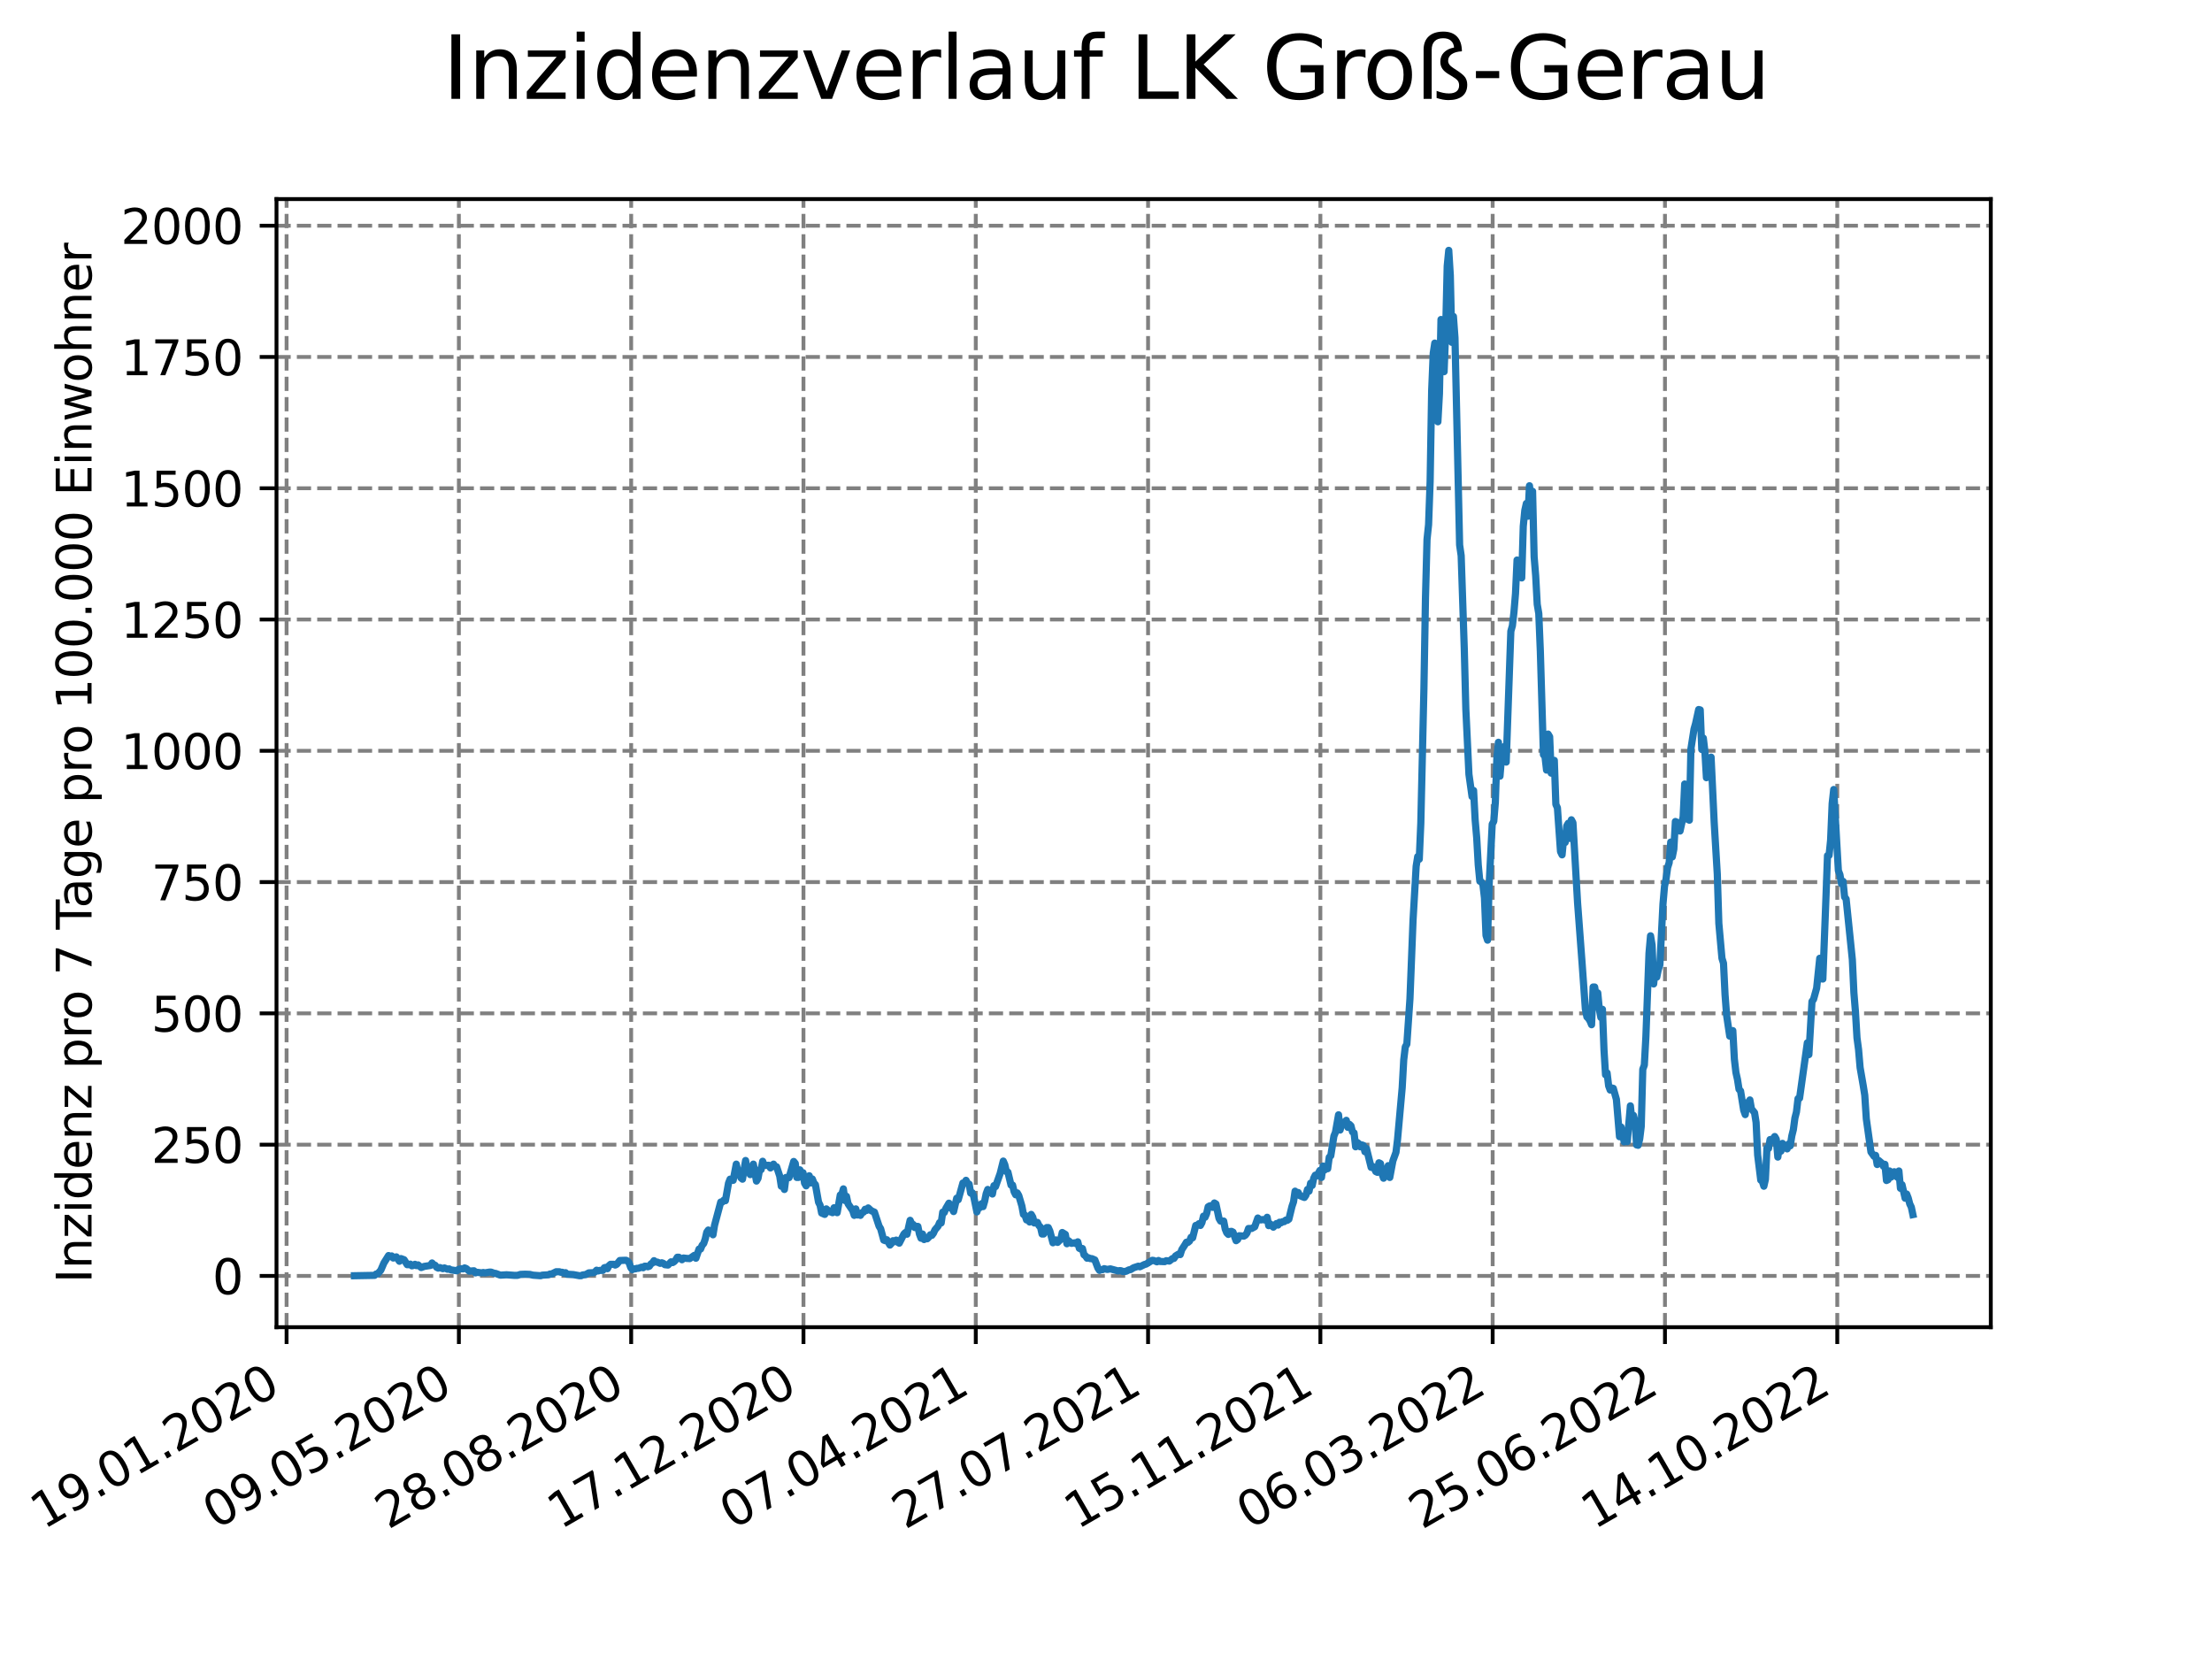 <?xml version="1.0" encoding="utf-8" standalone="no"?>
<!DOCTYPE svg PUBLIC "-//W3C//DTD SVG 1.1//EN"
  "http://www.w3.org/Graphics/SVG/1.1/DTD/svg11.dtd">
<svg xmlns:xlink="http://www.w3.org/1999/xlink" width="460.8pt" height="345.6pt" viewBox="0 0 460.8 345.6" xmlns="http://www.w3.org/2000/svg" version="1.1">
 <defs>
  <style type="text/css">*{stroke-linejoin: round; stroke-linecap: butt}</style>
 </defs>
 <g id="figure_1">
  <g id="patch_1">
   <path d="M 0 345.6 
L 460.8 345.6 
L 460.8 0 
L 0 0 
z
" style="fill: #ffffff"/>
  </g>
  <g id="axes_1">
   <g id="patch_2">
    <path d="M 57.6 276.48 
L 414.72 276.48 
L 414.72 41.472 
L 57.6 41.472 
z
" style="fill: #ffffff"/>
   </g>
   <g id="matplotlib.axis_1">
    <g id="xtick_1">
     <g id="line2d_1">
      <path d="M 59.699 276.48 
L 59.699 41.472 
" clip-path="url(#p797b8de6a5)" style="fill: none; stroke-dasharray: 2.96,1.28; stroke-dashoffset: 0; stroke: #808080; stroke-width: 0.8"/>
     </g>
     <g id="line2d_2">
      <defs>
       <path id="m1ebd3d74c7" d="M 0 0 
L 0 3.5 
" style="stroke: #000000; stroke-width: 0.8"/>
      </defs>
      <g>
       <use xlink:href="#m1ebd3d74c7" x="59.699" y="276.48" style="stroke: #000000; stroke-width: 0.8"/>
      </g>
     </g>
     <g id="text_1">
      <!-- 19.01.2020 -->
      <g transform="translate(9.074 318.689) rotate(-30) scale(0.1 -0.1)">
       <defs>
        <path id="DejaVuSans-31" d="M 794 531 
L 1825 531 
L 1825 4091 
L 703 3866 
L 703 4441 
L 1819 4666 
L 2450 4666 
L 2450 531 
L 3481 531 
L 3481 0 
L 794 0 
L 794 531 
z
" transform="scale(0.016)"/>
        <path id="DejaVuSans-39" d="M 703 97 
L 703 672 
Q 941 559 1184 500 
Q 1428 441 1663 441 
Q 2288 441 2617 861 
Q 2947 1281 2994 2138 
Q 2813 1869 2534 1725 
Q 2256 1581 1919 1581 
Q 1219 1581 811 2004 
Q 403 2428 403 3163 
Q 403 3881 828 4315 
Q 1253 4750 1959 4750 
Q 2769 4750 3195 4129 
Q 3622 3509 3622 2328 
Q 3622 1225 3098 567 
Q 2575 -91 1691 -91 
Q 1453 -91 1209 -44 
Q 966 3 703 97 
z
M 1959 2075 
Q 2384 2075 2632 2365 
Q 2881 2656 2881 3163 
Q 2881 3666 2632 3958 
Q 2384 4250 1959 4250 
Q 1534 4250 1286 3958 
Q 1038 3666 1038 3163 
Q 1038 2656 1286 2365 
Q 1534 2075 1959 2075 
z
" transform="scale(0.016)"/>
        <path id="DejaVuSans-2e" d="M 684 794 
L 1344 794 
L 1344 0 
L 684 0 
L 684 794 
z
" transform="scale(0.016)"/>
        <path id="DejaVuSans-30" d="M 2034 4250 
Q 1547 4250 1301 3770 
Q 1056 3291 1056 2328 
Q 1056 1369 1301 889 
Q 1547 409 2034 409 
Q 2525 409 2770 889 
Q 3016 1369 3016 2328 
Q 3016 3291 2770 3770 
Q 2525 4250 2034 4250 
z
M 2034 4750 
Q 2819 4750 3233 4129 
Q 3647 3509 3647 2328 
Q 3647 1150 3233 529 
Q 2819 -91 2034 -91 
Q 1250 -91 836 529 
Q 422 1150 422 2328 
Q 422 3509 836 4129 
Q 1250 4750 2034 4750 
z
" transform="scale(0.016)"/>
        <path id="DejaVuSans-32" d="M 1228 531 
L 3431 531 
L 3431 0 
L 469 0 
L 469 531 
Q 828 903 1448 1529 
Q 2069 2156 2228 2338 
Q 2531 2678 2651 2914 
Q 2772 3150 2772 3378 
Q 2772 3750 2511 3984 
Q 2250 4219 1831 4219 
Q 1534 4219 1204 4116 
Q 875 4013 500 3803 
L 500 4441 
Q 881 4594 1212 4672 
Q 1544 4750 1819 4750 
Q 2544 4750 2975 4387 
Q 3406 4025 3406 3419 
Q 3406 3131 3298 2873 
Q 3191 2616 2906 2266 
Q 2828 2175 2409 1742 
Q 1991 1309 1228 531 
z
" transform="scale(0.016)"/>
       </defs>
       <use xlink:href="#DejaVuSans-31"/>
       <use xlink:href="#DejaVuSans-39" x="63.623"/>
       <use xlink:href="#DejaVuSans-2e" x="127.246"/>
       <use xlink:href="#DejaVuSans-30" x="159.033"/>
       <use xlink:href="#DejaVuSans-31" x="222.656"/>
       <use xlink:href="#DejaVuSans-2e" x="286.279"/>
       <use xlink:href="#DejaVuSans-32" x="318.066"/>
       <use xlink:href="#DejaVuSans-30" x="381.689"/>
       <use xlink:href="#DejaVuSans-32" x="445.312"/>
       <use xlink:href="#DejaVuSans-30" x="508.936"/>
      </g>
     </g>
    </g>
    <g id="xtick_2">
     <g id="line2d_3">
      <path d="M 95.592 276.48 
L 95.592 41.472 
" clip-path="url(#p797b8de6a5)" style="fill: none; stroke-dasharray: 2.96,1.28; stroke-dashoffset: 0; stroke: #808080; stroke-width: 0.8"/>
     </g>
     <g id="line2d_4">
      <g>
       <use xlink:href="#m1ebd3d74c7" x="95.592" y="276.48" style="stroke: #000000; stroke-width: 0.8"/>
      </g>
     </g>
     <g id="text_2">
      <!-- 09.05.2020 -->
      <g transform="translate(44.967 318.689) rotate(-30) scale(0.1 -0.1)">
       <defs>
        <path id="DejaVuSans-35" d="M 691 4666 
L 3169 4666 
L 3169 4134 
L 1269 4134 
L 1269 2991 
Q 1406 3038 1543 3061 
Q 1681 3084 1819 3084 
Q 2600 3084 3056 2656 
Q 3513 2228 3513 1497 
Q 3513 744 3044 326 
Q 2575 -91 1722 -91 
Q 1428 -91 1123 -41 
Q 819 9 494 109 
L 494 744 
Q 775 591 1075 516 
Q 1375 441 1709 441 
Q 2250 441 2565 725 
Q 2881 1009 2881 1497 
Q 2881 1984 2565 2268 
Q 2250 2553 1709 2553 
Q 1456 2553 1204 2497 
Q 953 2441 691 2322 
L 691 4666 
z
" transform="scale(0.016)"/>
       </defs>
       <use xlink:href="#DejaVuSans-30"/>
       <use xlink:href="#DejaVuSans-39" x="63.623"/>
       <use xlink:href="#DejaVuSans-2e" x="127.246"/>
       <use xlink:href="#DejaVuSans-30" x="159.033"/>
       <use xlink:href="#DejaVuSans-35" x="222.656"/>
       <use xlink:href="#DejaVuSans-2e" x="286.279"/>
       <use xlink:href="#DejaVuSans-32" x="318.066"/>
       <use xlink:href="#DejaVuSans-30" x="381.689"/>
       <use xlink:href="#DejaVuSans-32" x="445.312"/>
       <use xlink:href="#DejaVuSans-30" x="508.936"/>
      </g>
     </g>
    </g>
    <g id="xtick_3">
     <g id="line2d_5">
      <path d="M 131.485 276.48 
L 131.485 41.472 
" clip-path="url(#p797b8de6a5)" style="fill: none; stroke-dasharray: 2.96,1.28; stroke-dashoffset: 0; stroke: #808080; stroke-width: 0.8"/>
     </g>
     <g id="line2d_6">
      <g>
       <use xlink:href="#m1ebd3d74c7" x="131.485" y="276.48" style="stroke: #000000; stroke-width: 0.8"/>
      </g>
     </g>
     <g id="text_3">
      <!-- 28.08.2020 -->
      <g transform="translate(80.86 318.689) rotate(-30) scale(0.1 -0.1)">
       <defs>
        <path id="DejaVuSans-38" d="M 2034 2216 
Q 1584 2216 1326 1975 
Q 1069 1734 1069 1313 
Q 1069 891 1326 650 
Q 1584 409 2034 409 
Q 2484 409 2743 651 
Q 3003 894 3003 1313 
Q 3003 1734 2745 1975 
Q 2488 2216 2034 2216 
z
M 1403 2484 
Q 997 2584 770 2862 
Q 544 3141 544 3541 
Q 544 4100 942 4425 
Q 1341 4750 2034 4750 
Q 2731 4750 3128 4425 
Q 3525 4100 3525 3541 
Q 3525 3141 3298 2862 
Q 3072 2584 2669 2484 
Q 3125 2378 3379 2068 
Q 3634 1759 3634 1313 
Q 3634 634 3220 271 
Q 2806 -91 2034 -91 
Q 1263 -91 848 271 
Q 434 634 434 1313 
Q 434 1759 690 2068 
Q 947 2378 1403 2484 
z
M 1172 3481 
Q 1172 3119 1398 2916 
Q 1625 2713 2034 2713 
Q 2441 2713 2670 2916 
Q 2900 3119 2900 3481 
Q 2900 3844 2670 4047 
Q 2441 4250 2034 4250 
Q 1625 4250 1398 4047 
Q 1172 3844 1172 3481 
z
" transform="scale(0.016)"/>
       </defs>
       <use xlink:href="#DejaVuSans-32"/>
       <use xlink:href="#DejaVuSans-38" x="63.623"/>
       <use xlink:href="#DejaVuSans-2e" x="127.246"/>
       <use xlink:href="#DejaVuSans-30" x="159.033"/>
       <use xlink:href="#DejaVuSans-38" x="222.656"/>
       <use xlink:href="#DejaVuSans-2e" x="286.279"/>
       <use xlink:href="#DejaVuSans-32" x="318.066"/>
       <use xlink:href="#DejaVuSans-30" x="381.689"/>
       <use xlink:href="#DejaVuSans-32" x="445.312"/>
       <use xlink:href="#DejaVuSans-30" x="508.936"/>
      </g>
     </g>
    </g>
    <g id="xtick_4">
     <g id="line2d_7">
      <path d="M 167.378 276.48 
L 167.378 41.472 
" clip-path="url(#p797b8de6a5)" style="fill: none; stroke-dasharray: 2.96,1.28; stroke-dashoffset: 0; stroke: #808080; stroke-width: 0.8"/>
     </g>
     <g id="line2d_8">
      <g>
       <use xlink:href="#m1ebd3d74c7" x="167.378" y="276.48" style="stroke: #000000; stroke-width: 0.8"/>
      </g>
     </g>
     <g id="text_4">
      <!-- 17.12.2020 -->
      <g transform="translate(116.753 318.689) rotate(-30) scale(0.1 -0.1)">
       <defs>
        <path id="DejaVuSans-37" d="M 525 4666 
L 3525 4666 
L 3525 4397 
L 1831 0 
L 1172 0 
L 2766 4134 
L 525 4134 
L 525 4666 
z
" transform="scale(0.016)"/>
       </defs>
       <use xlink:href="#DejaVuSans-31"/>
       <use xlink:href="#DejaVuSans-37" x="63.623"/>
       <use xlink:href="#DejaVuSans-2e" x="127.246"/>
       <use xlink:href="#DejaVuSans-31" x="159.033"/>
       <use xlink:href="#DejaVuSans-32" x="222.656"/>
       <use xlink:href="#DejaVuSans-2e" x="286.279"/>
       <use xlink:href="#DejaVuSans-32" x="318.066"/>
       <use xlink:href="#DejaVuSans-30" x="381.689"/>
       <use xlink:href="#DejaVuSans-32" x="445.312"/>
       <use xlink:href="#DejaVuSans-30" x="508.936"/>
      </g>
     </g>
    </g>
    <g id="xtick_5">
     <g id="line2d_9">
      <path d="M 203.271 276.48 
L 203.271 41.472 
" clip-path="url(#p797b8de6a5)" style="fill: none; stroke-dasharray: 2.96,1.28; stroke-dashoffset: 0; stroke: #808080; stroke-width: 0.8"/>
     </g>
     <g id="line2d_10">
      <g>
       <use xlink:href="#m1ebd3d74c7" x="203.271" y="276.48" style="stroke: #000000; stroke-width: 0.8"/>
      </g>
     </g>
     <g id="text_5">
      <!-- 07.04.2021 -->
      <g transform="translate(152.646 318.689) rotate(-30) scale(0.1 -0.1)">
       <defs>
        <path id="DejaVuSans-34" d="M 2419 4116 
L 825 1625 
L 2419 1625 
L 2419 4116 
z
M 2253 4666 
L 3047 4666 
L 3047 1625 
L 3713 1625 
L 3713 1100 
L 3047 1100 
L 3047 0 
L 2419 0 
L 2419 1100 
L 313 1100 
L 313 1709 
L 2253 4666 
z
" transform="scale(0.016)"/>
       </defs>
       <use xlink:href="#DejaVuSans-30"/>
       <use xlink:href="#DejaVuSans-37" x="63.623"/>
       <use xlink:href="#DejaVuSans-2e" x="127.246"/>
       <use xlink:href="#DejaVuSans-30" x="159.033"/>
       <use xlink:href="#DejaVuSans-34" x="222.656"/>
       <use xlink:href="#DejaVuSans-2e" x="286.279"/>
       <use xlink:href="#DejaVuSans-32" x="318.066"/>
       <use xlink:href="#DejaVuSans-30" x="381.689"/>
       <use xlink:href="#DejaVuSans-32" x="445.312"/>
       <use xlink:href="#DejaVuSans-31" x="508.936"/>
      </g>
     </g>
    </g>
    <g id="xtick_6">
     <g id="line2d_11">
      <path d="M 239.165 276.48 
L 239.165 41.472 
" clip-path="url(#p797b8de6a5)" style="fill: none; stroke-dasharray: 2.96,1.28; stroke-dashoffset: 0; stroke: #808080; stroke-width: 0.8"/>
     </g>
     <g id="line2d_12">
      <g>
       <use xlink:href="#m1ebd3d74c7" x="239.165" y="276.48" style="stroke: #000000; stroke-width: 0.8"/>
      </g>
     </g>
     <g id="text_6">
      <!-- 27.07.2021 -->
      <g transform="translate(188.539 318.689) rotate(-30) scale(0.1 -0.1)">
       <use xlink:href="#DejaVuSans-32"/>
       <use xlink:href="#DejaVuSans-37" x="63.623"/>
       <use xlink:href="#DejaVuSans-2e" x="127.246"/>
       <use xlink:href="#DejaVuSans-30" x="159.033"/>
       <use xlink:href="#DejaVuSans-37" x="222.656"/>
       <use xlink:href="#DejaVuSans-2e" x="286.279"/>
       <use xlink:href="#DejaVuSans-32" x="318.066"/>
       <use xlink:href="#DejaVuSans-30" x="381.689"/>
       <use xlink:href="#DejaVuSans-32" x="445.312"/>
       <use xlink:href="#DejaVuSans-31" x="508.936"/>
      </g>
     </g>
    </g>
    <g id="xtick_7">
     <g id="line2d_13">
      <path d="M 275.058 276.48 
L 275.058 41.472 
" clip-path="url(#p797b8de6a5)" style="fill: none; stroke-dasharray: 2.96,1.28; stroke-dashoffset: 0; stroke: #808080; stroke-width: 0.8"/>
     </g>
     <g id="line2d_14">
      <g>
       <use xlink:href="#m1ebd3d74c7" x="275.058" y="276.48" style="stroke: #000000; stroke-width: 0.8"/>
      </g>
     </g>
     <g id="text_7">
      <!-- 15.11.2021 -->
      <g transform="translate(224.432 318.689) rotate(-30) scale(0.1 -0.1)">
       <use xlink:href="#DejaVuSans-31"/>
       <use xlink:href="#DejaVuSans-35" x="63.623"/>
       <use xlink:href="#DejaVuSans-2e" x="127.246"/>
       <use xlink:href="#DejaVuSans-31" x="159.033"/>
       <use xlink:href="#DejaVuSans-31" x="222.656"/>
       <use xlink:href="#DejaVuSans-2e" x="286.279"/>
       <use xlink:href="#DejaVuSans-32" x="318.066"/>
       <use xlink:href="#DejaVuSans-30" x="381.689"/>
       <use xlink:href="#DejaVuSans-32" x="445.312"/>
       <use xlink:href="#DejaVuSans-31" x="508.936"/>
      </g>
     </g>
    </g>
    <g id="xtick_8">
     <g id="line2d_15">
      <path d="M 310.951 276.48 
L 310.951 41.472 
" clip-path="url(#p797b8de6a5)" style="fill: none; stroke-dasharray: 2.96,1.28; stroke-dashoffset: 0; stroke: #808080; stroke-width: 0.8"/>
     </g>
     <g id="line2d_16">
      <g>
       <use xlink:href="#m1ebd3d74c7" x="310.951" y="276.48" style="stroke: #000000; stroke-width: 0.8"/>
      </g>
     </g>
     <g id="text_8">
      <!-- 06.03.2022 -->
      <g transform="translate(260.326 318.689) rotate(-30) scale(0.1 -0.1)">
       <defs>
        <path id="DejaVuSans-36" d="M 2113 2584 
Q 1688 2584 1439 2293 
Q 1191 2003 1191 1497 
Q 1191 994 1439 701 
Q 1688 409 2113 409 
Q 2538 409 2786 701 
Q 3034 994 3034 1497 
Q 3034 2003 2786 2293 
Q 2538 2584 2113 2584 
z
M 3366 4563 
L 3366 3988 
Q 3128 4100 2886 4159 
Q 2644 4219 2406 4219 
Q 1781 4219 1451 3797 
Q 1122 3375 1075 2522 
Q 1259 2794 1537 2939 
Q 1816 3084 2150 3084 
Q 2853 3084 3261 2657 
Q 3669 2231 3669 1497 
Q 3669 778 3244 343 
Q 2819 -91 2113 -91 
Q 1303 -91 875 529 
Q 447 1150 447 2328 
Q 447 3434 972 4092 
Q 1497 4750 2381 4750 
Q 2619 4750 2861 4703 
Q 3103 4656 3366 4563 
z
" transform="scale(0.016)"/>
        <path id="DejaVuSans-33" d="M 2597 2516 
Q 3050 2419 3304 2112 
Q 3559 1806 3559 1356 
Q 3559 666 3084 287 
Q 2609 -91 1734 -91 
Q 1441 -91 1130 -33 
Q 819 25 488 141 
L 488 750 
Q 750 597 1062 519 
Q 1375 441 1716 441 
Q 2309 441 2620 675 
Q 2931 909 2931 1356 
Q 2931 1769 2642 2001 
Q 2353 2234 1838 2234 
L 1294 2234 
L 1294 2753 
L 1863 2753 
Q 2328 2753 2575 2939 
Q 2822 3125 2822 3475 
Q 2822 3834 2567 4026 
Q 2313 4219 1838 4219 
Q 1578 4219 1281 4162 
Q 984 4106 628 3988 
L 628 4550 
Q 988 4650 1302 4700 
Q 1616 4750 1894 4750 
Q 2613 4750 3031 4423 
Q 3450 4097 3450 3541 
Q 3450 3153 3228 2886 
Q 3006 2619 2597 2516 
z
" transform="scale(0.016)"/>
       </defs>
       <use xlink:href="#DejaVuSans-30"/>
       <use xlink:href="#DejaVuSans-36" x="63.623"/>
       <use xlink:href="#DejaVuSans-2e" x="127.246"/>
       <use xlink:href="#DejaVuSans-30" x="159.033"/>
       <use xlink:href="#DejaVuSans-33" x="222.656"/>
       <use xlink:href="#DejaVuSans-2e" x="286.279"/>
       <use xlink:href="#DejaVuSans-32" x="318.066"/>
       <use xlink:href="#DejaVuSans-30" x="381.689"/>
       <use xlink:href="#DejaVuSans-32" x="445.312"/>
       <use xlink:href="#DejaVuSans-32" x="508.936"/>
      </g>
     </g>
    </g>
    <g id="xtick_9">
     <g id="line2d_17">
      <path d="M 346.844 276.48 
L 346.844 41.472 
" clip-path="url(#p797b8de6a5)" style="fill: none; stroke-dasharray: 2.96,1.28; stroke-dashoffset: 0; stroke: #808080; stroke-width: 0.8"/>
     </g>
     <g id="line2d_18">
      <g>
       <use xlink:href="#m1ebd3d74c7" x="346.844" y="276.48" style="stroke: #000000; stroke-width: 0.8"/>
      </g>
     </g>
     <g id="text_9">
      <!-- 25.06.2022 -->
      <g transform="translate(296.219 318.689) rotate(-30) scale(0.1 -0.1)">
       <use xlink:href="#DejaVuSans-32"/>
       <use xlink:href="#DejaVuSans-35" x="63.623"/>
       <use xlink:href="#DejaVuSans-2e" x="127.246"/>
       <use xlink:href="#DejaVuSans-30" x="159.033"/>
       <use xlink:href="#DejaVuSans-36" x="222.656"/>
       <use xlink:href="#DejaVuSans-2e" x="286.279"/>
       <use xlink:href="#DejaVuSans-32" x="318.066"/>
       <use xlink:href="#DejaVuSans-30" x="381.689"/>
       <use xlink:href="#DejaVuSans-32" x="445.312"/>
       <use xlink:href="#DejaVuSans-32" x="508.936"/>
      </g>
     </g>
    </g>
    <g id="xtick_10">
     <g id="line2d_19">
      <path d="M 382.737 276.48 
L 382.737 41.472 
" clip-path="url(#p797b8de6a5)" style="fill: none; stroke-dasharray: 2.96,1.28; stroke-dashoffset: 0; stroke: #808080; stroke-width: 0.8"/>
     </g>
     <g id="line2d_20">
      <g>
       <use xlink:href="#m1ebd3d74c7" x="382.737" y="276.48" style="stroke: #000000; stroke-width: 0.8"/>
      </g>
     </g>
     <g id="text_10">
      <!-- 14.10.2022 -->
      <g transform="translate(332.112 318.689) rotate(-30) scale(0.1 -0.1)">
       <use xlink:href="#DejaVuSans-31"/>
       <use xlink:href="#DejaVuSans-34" x="63.623"/>
       <use xlink:href="#DejaVuSans-2e" x="127.246"/>
       <use xlink:href="#DejaVuSans-31" x="159.033"/>
       <use xlink:href="#DejaVuSans-30" x="222.656"/>
       <use xlink:href="#DejaVuSans-2e" x="286.279"/>
       <use xlink:href="#DejaVuSans-32" x="318.066"/>
       <use xlink:href="#DejaVuSans-30" x="381.689"/>
       <use xlink:href="#DejaVuSans-32" x="445.312"/>
       <use xlink:href="#DejaVuSans-32" x="508.936"/>
      </g>
     </g>
    </g>
   </g>
   <g id="matplotlib.axis_2">
    <g id="ytick_1">
     <g id="line2d_21">
      <path d="M 57.6 265.798 
L 414.72 265.798 
" clip-path="url(#p797b8de6a5)" style="fill: none; stroke-dasharray: 2.96,1.28; stroke-dashoffset: 0; stroke: #808080; stroke-width: 0.8"/>
     </g>
     <g id="line2d_22">
      <defs>
       <path id="mbb4b577997" d="M 0 0 
L -3.5 0 
" style="stroke: #000000; stroke-width: 0.8"/>
      </defs>
      <g>
       <use xlink:href="#mbb4b577997" x="57.6" y="265.798" style="stroke: #000000; stroke-width: 0.8"/>
      </g>
     </g>
     <g id="text_11">
      <!-- 0 -->
      <g transform="translate(44.237 269.597) scale(0.1 -0.1)">
       <use xlink:href="#DejaVuSans-30"/>
      </g>
     </g>
    </g>
    <g id="ytick_2">
     <g id="line2d_23">
      <path d="M 57.6 238.45 
L 414.72 238.45 
" clip-path="url(#p797b8de6a5)" style="fill: none; stroke-dasharray: 2.96,1.28; stroke-dashoffset: 0; stroke: #808080; stroke-width: 0.8"/>
     </g>
     <g id="line2d_24">
      <g>
       <use xlink:href="#mbb4b577997" x="57.6" y="238.45" style="stroke: #000000; stroke-width: 0.8"/>
      </g>
     </g>
     <g id="text_12">
      <!-- 250 -->
      <g transform="translate(31.512 242.249) scale(0.1 -0.1)">
       <use xlink:href="#DejaVuSans-32"/>
       <use xlink:href="#DejaVuSans-35" x="63.623"/>
       <use xlink:href="#DejaVuSans-30" x="127.246"/>
      </g>
     </g>
    </g>
    <g id="ytick_3">
     <g id="line2d_25">
      <path d="M 57.6 211.102 
L 414.72 211.102 
" clip-path="url(#p797b8de6a5)" style="fill: none; stroke-dasharray: 2.96,1.28; stroke-dashoffset: 0; stroke: #808080; stroke-width: 0.8"/>
     </g>
     <g id="line2d_26">
      <g>
       <use xlink:href="#mbb4b577997" x="57.6" y="211.102" style="stroke: #000000; stroke-width: 0.8"/>
      </g>
     </g>
     <g id="text_13">
      <!-- 500 -->
      <g transform="translate(31.512 214.901) scale(0.1 -0.1)">
       <use xlink:href="#DejaVuSans-35"/>
       <use xlink:href="#DejaVuSans-30" x="63.623"/>
       <use xlink:href="#DejaVuSans-30" x="127.246"/>
      </g>
     </g>
    </g>
    <g id="ytick_4">
     <g id="line2d_27">
      <path d="M 57.6 183.754 
L 414.72 183.754 
" clip-path="url(#p797b8de6a5)" style="fill: none; stroke-dasharray: 2.96,1.28; stroke-dashoffset: 0; stroke: #808080; stroke-width: 0.8"/>
     </g>
     <g id="line2d_28">
      <g>
       <use xlink:href="#mbb4b577997" x="57.6" y="183.754" style="stroke: #000000; stroke-width: 0.8"/>
      </g>
     </g>
     <g id="text_14">
      <!-- 750 -->
      <g transform="translate(31.512 187.554) scale(0.1 -0.1)">
       <use xlink:href="#DejaVuSans-37"/>
       <use xlink:href="#DejaVuSans-35" x="63.623"/>
       <use xlink:href="#DejaVuSans-30" x="127.246"/>
      </g>
     </g>
    </g>
    <g id="ytick_5">
     <g id="line2d_29">
      <path d="M 57.6 156.407 
L 414.72 156.407 
" clip-path="url(#p797b8de6a5)" style="fill: none; stroke-dasharray: 2.96,1.28; stroke-dashoffset: 0; stroke: #808080; stroke-width: 0.8"/>
     </g>
     <g id="line2d_30">
      <g>
       <use xlink:href="#mbb4b577997" x="57.6" y="156.407" style="stroke: #000000; stroke-width: 0.8"/>
      </g>
     </g>
     <g id="text_15">
      <!-- 1000 -->
      <g transform="translate(25.15 160.206) scale(0.1 -0.1)">
       <use xlink:href="#DejaVuSans-31"/>
       <use xlink:href="#DejaVuSans-30" x="63.623"/>
       <use xlink:href="#DejaVuSans-30" x="127.246"/>
       <use xlink:href="#DejaVuSans-30" x="190.869"/>
      </g>
     </g>
    </g>
    <g id="ytick_6">
     <g id="line2d_31">
      <path d="M 57.6 129.059 
L 414.72 129.059 
" clip-path="url(#p797b8de6a5)" style="fill: none; stroke-dasharray: 2.96,1.28; stroke-dashoffset: 0; stroke: #808080; stroke-width: 0.8"/>
     </g>
     <g id="line2d_32">
      <g>
       <use xlink:href="#mbb4b577997" x="57.6" y="129.059" style="stroke: #000000; stroke-width: 0.8"/>
      </g>
     </g>
     <g id="text_16">
      <!-- 1250 -->
      <g transform="translate(25.15 132.858) scale(0.1 -0.1)">
       <use xlink:href="#DejaVuSans-31"/>
       <use xlink:href="#DejaVuSans-32" x="63.623"/>
       <use xlink:href="#DejaVuSans-35" x="127.246"/>
       <use xlink:href="#DejaVuSans-30" x="190.869"/>
      </g>
     </g>
    </g>
    <g id="ytick_7">
     <g id="line2d_33">
      <path d="M 57.6 101.711 
L 414.72 101.711 
" clip-path="url(#p797b8de6a5)" style="fill: none; stroke-dasharray: 2.96,1.28; stroke-dashoffset: 0; stroke: #808080; stroke-width: 0.8"/>
     </g>
     <g id="line2d_34">
      <g>
       <use xlink:href="#mbb4b577997" x="57.6" y="101.711" style="stroke: #000000; stroke-width: 0.8"/>
      </g>
     </g>
     <g id="text_17">
      <!-- 1500 -->
      <g transform="translate(25.15 105.51) scale(0.1 -0.1)">
       <use xlink:href="#DejaVuSans-31"/>
       <use xlink:href="#DejaVuSans-35" x="63.623"/>
       <use xlink:href="#DejaVuSans-30" x="127.246"/>
       <use xlink:href="#DejaVuSans-30" x="190.869"/>
      </g>
     </g>
    </g>
    <g id="ytick_8">
     <g id="line2d_35">
      <path d="M 57.6 74.363 
L 414.72 74.363 
" clip-path="url(#p797b8de6a5)" style="fill: none; stroke-dasharray: 2.96,1.28; stroke-dashoffset: 0; stroke: #808080; stroke-width: 0.8"/>
     </g>
     <g id="line2d_36">
      <g>
       <use xlink:href="#mbb4b577997" x="57.6" y="74.363" style="stroke: #000000; stroke-width: 0.8"/>
      </g>
     </g>
     <g id="text_18">
      <!-- 1750 -->
      <g transform="translate(25.15 78.163) scale(0.1 -0.1)">
       <use xlink:href="#DejaVuSans-31"/>
       <use xlink:href="#DejaVuSans-37" x="63.623"/>
       <use xlink:href="#DejaVuSans-35" x="127.246"/>
       <use xlink:href="#DejaVuSans-30" x="190.869"/>
      </g>
     </g>
    </g>
    <g id="ytick_9">
     <g id="line2d_37">
      <path d="M 57.6 47.016 
L 414.72 47.016 
" clip-path="url(#p797b8de6a5)" style="fill: none; stroke-dasharray: 2.96,1.28; stroke-dashoffset: 0; stroke: #808080; stroke-width: 0.8"/>
     </g>
     <g id="line2d_38">
      <g>
       <use xlink:href="#mbb4b577997" x="57.6" y="47.016" style="stroke: #000000; stroke-width: 0.8"/>
      </g>
     </g>
     <g id="text_19">
      <!-- 2000 -->
      <g transform="translate(25.15 50.815) scale(0.1 -0.1)">
       <use xlink:href="#DejaVuSans-32"/>
       <use xlink:href="#DejaVuSans-30" x="63.623"/>
       <use xlink:href="#DejaVuSans-30" x="127.246"/>
       <use xlink:href="#DejaVuSans-30" x="190.869"/>
      </g>
     </g>
    </g>
    <g id="text_20">
     <!-- Inzidenz pro 7 Tage pro 100.000 Einwohner -->
     <g transform="translate(19.07 267.301) rotate(-90) scale(0.1 -0.1)">
      <defs>
       <path id="DejaVuSans-49" d="M 628 4666 
L 1259 4666 
L 1259 0 
L 628 0 
L 628 4666 
z
" transform="scale(0.016)"/>
       <path id="DejaVuSans-6e" d="M 3513 2113 
L 3513 0 
L 2938 0 
L 2938 2094 
Q 2938 2591 2744 2837 
Q 2550 3084 2163 3084 
Q 1697 3084 1428 2787 
Q 1159 2491 1159 1978 
L 1159 0 
L 581 0 
L 581 3500 
L 1159 3500 
L 1159 2956 
Q 1366 3272 1645 3428 
Q 1925 3584 2291 3584 
Q 2894 3584 3203 3211 
Q 3513 2838 3513 2113 
z
" transform="scale(0.016)"/>
       <path id="DejaVuSans-7a" d="M 353 3500 
L 3084 3500 
L 3084 2975 
L 922 459 
L 3084 459 
L 3084 0 
L 275 0 
L 275 525 
L 2438 3041 
L 353 3041 
L 353 3500 
z
" transform="scale(0.016)"/>
       <path id="DejaVuSans-69" d="M 603 3500 
L 1178 3500 
L 1178 0 
L 603 0 
L 603 3500 
z
M 603 4863 
L 1178 4863 
L 1178 4134 
L 603 4134 
L 603 4863 
z
" transform="scale(0.016)"/>
       <path id="DejaVuSans-64" d="M 2906 2969 
L 2906 4863 
L 3481 4863 
L 3481 0 
L 2906 0 
L 2906 525 
Q 2725 213 2448 61 
Q 2172 -91 1784 -91 
Q 1150 -91 751 415 
Q 353 922 353 1747 
Q 353 2572 751 3078 
Q 1150 3584 1784 3584 
Q 2172 3584 2448 3432 
Q 2725 3281 2906 2969 
z
M 947 1747 
Q 947 1113 1208 752 
Q 1469 391 1925 391 
Q 2381 391 2643 752 
Q 2906 1113 2906 1747 
Q 2906 2381 2643 2742 
Q 2381 3103 1925 3103 
Q 1469 3103 1208 2742 
Q 947 2381 947 1747 
z
" transform="scale(0.016)"/>
       <path id="DejaVuSans-65" d="M 3597 1894 
L 3597 1613 
L 953 1613 
Q 991 1019 1311 708 
Q 1631 397 2203 397 
Q 2534 397 2845 478 
Q 3156 559 3463 722 
L 3463 178 
Q 3153 47 2828 -22 
Q 2503 -91 2169 -91 
Q 1331 -91 842 396 
Q 353 884 353 1716 
Q 353 2575 817 3079 
Q 1281 3584 2069 3584 
Q 2775 3584 3186 3129 
Q 3597 2675 3597 1894 
z
M 3022 2063 
Q 3016 2534 2758 2815 
Q 2500 3097 2075 3097 
Q 1594 3097 1305 2825 
Q 1016 2553 972 2059 
L 3022 2063 
z
" transform="scale(0.016)"/>
       <path id="DejaVuSans-20" transform="scale(0.016)"/>
       <path id="DejaVuSans-70" d="M 1159 525 
L 1159 -1331 
L 581 -1331 
L 581 3500 
L 1159 3500 
L 1159 2969 
Q 1341 3281 1617 3432 
Q 1894 3584 2278 3584 
Q 2916 3584 3314 3078 
Q 3713 2572 3713 1747 
Q 3713 922 3314 415 
Q 2916 -91 2278 -91 
Q 1894 -91 1617 61 
Q 1341 213 1159 525 
z
M 3116 1747 
Q 3116 2381 2855 2742 
Q 2594 3103 2138 3103 
Q 1681 3103 1420 2742 
Q 1159 2381 1159 1747 
Q 1159 1113 1420 752 
Q 1681 391 2138 391 
Q 2594 391 2855 752 
Q 3116 1113 3116 1747 
z
" transform="scale(0.016)"/>
       <path id="DejaVuSans-72" d="M 2631 2963 
Q 2534 3019 2420 3045 
Q 2306 3072 2169 3072 
Q 1681 3072 1420 2755 
Q 1159 2438 1159 1844 
L 1159 0 
L 581 0 
L 581 3500 
L 1159 3500 
L 1159 2956 
Q 1341 3275 1631 3429 
Q 1922 3584 2338 3584 
Q 2397 3584 2469 3576 
Q 2541 3569 2628 3553 
L 2631 2963 
z
" transform="scale(0.016)"/>
       <path id="DejaVuSans-6f" d="M 1959 3097 
Q 1497 3097 1228 2736 
Q 959 2375 959 1747 
Q 959 1119 1226 758 
Q 1494 397 1959 397 
Q 2419 397 2687 759 
Q 2956 1122 2956 1747 
Q 2956 2369 2687 2733 
Q 2419 3097 1959 3097 
z
M 1959 3584 
Q 2709 3584 3137 3096 
Q 3566 2609 3566 1747 
Q 3566 888 3137 398 
Q 2709 -91 1959 -91 
Q 1206 -91 779 398 
Q 353 888 353 1747 
Q 353 2609 779 3096 
Q 1206 3584 1959 3584 
z
" transform="scale(0.016)"/>
       <path id="DejaVuSans-54" d="M -19 4666 
L 3928 4666 
L 3928 4134 
L 2272 4134 
L 2272 0 
L 1638 0 
L 1638 4134 
L -19 4134 
L -19 4666 
z
" transform="scale(0.016)"/>
       <path id="DejaVuSans-61" d="M 2194 1759 
Q 1497 1759 1228 1600 
Q 959 1441 959 1056 
Q 959 750 1161 570 
Q 1363 391 1709 391 
Q 2188 391 2477 730 
Q 2766 1069 2766 1631 
L 2766 1759 
L 2194 1759 
z
M 3341 1997 
L 3341 0 
L 2766 0 
L 2766 531 
Q 2569 213 2275 61 
Q 1981 -91 1556 -91 
Q 1019 -91 701 211 
Q 384 513 384 1019 
Q 384 1609 779 1909 
Q 1175 2209 1959 2209 
L 2766 2209 
L 2766 2266 
Q 2766 2663 2505 2880 
Q 2244 3097 1772 3097 
Q 1472 3097 1187 3025 
Q 903 2953 641 2809 
L 641 3341 
Q 956 3463 1253 3523 
Q 1550 3584 1831 3584 
Q 2591 3584 2966 3190 
Q 3341 2797 3341 1997 
z
" transform="scale(0.016)"/>
       <path id="DejaVuSans-67" d="M 2906 1791 
Q 2906 2416 2648 2759 
Q 2391 3103 1925 3103 
Q 1463 3103 1205 2759 
Q 947 2416 947 1791 
Q 947 1169 1205 825 
Q 1463 481 1925 481 
Q 2391 481 2648 825 
Q 2906 1169 2906 1791 
z
M 3481 434 
Q 3481 -459 3084 -895 
Q 2688 -1331 1869 -1331 
Q 1566 -1331 1297 -1286 
Q 1028 -1241 775 -1147 
L 775 -588 
Q 1028 -725 1275 -790 
Q 1522 -856 1778 -856 
Q 2344 -856 2625 -561 
Q 2906 -266 2906 331 
L 2906 616 
Q 2728 306 2450 153 
Q 2172 0 1784 0 
Q 1141 0 747 490 
Q 353 981 353 1791 
Q 353 2603 747 3093 
Q 1141 3584 1784 3584 
Q 2172 3584 2450 3431 
Q 2728 3278 2906 2969 
L 2906 3500 
L 3481 3500 
L 3481 434 
z
" transform="scale(0.016)"/>
       <path id="DejaVuSans-45" d="M 628 4666 
L 3578 4666 
L 3578 4134 
L 1259 4134 
L 1259 2753 
L 3481 2753 
L 3481 2222 
L 1259 2222 
L 1259 531 
L 3634 531 
L 3634 0 
L 628 0 
L 628 4666 
z
" transform="scale(0.016)"/>
       <path id="DejaVuSans-77" d="M 269 3500 
L 844 3500 
L 1563 769 
L 2278 3500 
L 2956 3500 
L 3675 769 
L 4391 3500 
L 4966 3500 
L 4050 0 
L 3372 0 
L 2619 2869 
L 1863 0 
L 1184 0 
L 269 3500 
z
" transform="scale(0.016)"/>
       <path id="DejaVuSans-68" d="M 3513 2113 
L 3513 0 
L 2938 0 
L 2938 2094 
Q 2938 2591 2744 2837 
Q 2550 3084 2163 3084 
Q 1697 3084 1428 2787 
Q 1159 2491 1159 1978 
L 1159 0 
L 581 0 
L 581 4863 
L 1159 4863 
L 1159 2956 
Q 1366 3272 1645 3428 
Q 1925 3584 2291 3584 
Q 2894 3584 3203 3211 
Q 3513 2838 3513 2113 
z
" transform="scale(0.016)"/>
      </defs>
      <use xlink:href="#DejaVuSans-49"/>
      <use xlink:href="#DejaVuSans-6e" x="29.492"/>
      <use xlink:href="#DejaVuSans-7a" x="92.871"/>
      <use xlink:href="#DejaVuSans-69" x="145.361"/>
      <use xlink:href="#DejaVuSans-64" x="173.145"/>
      <use xlink:href="#DejaVuSans-65" x="236.621"/>
      <use xlink:href="#DejaVuSans-6e" x="298.145"/>
      <use xlink:href="#DejaVuSans-7a" x="361.523"/>
      <use xlink:href="#DejaVuSans-20" x="414.014"/>
      <use xlink:href="#DejaVuSans-70" x="445.801"/>
      <use xlink:href="#DejaVuSans-72" x="509.277"/>
      <use xlink:href="#DejaVuSans-6f" x="548.141"/>
      <use xlink:href="#DejaVuSans-20" x="609.322"/>
      <use xlink:href="#DejaVuSans-37" x="641.109"/>
      <use xlink:href="#DejaVuSans-20" x="704.732"/>
      <use xlink:href="#DejaVuSans-54" x="736.52"/>
      <use xlink:href="#DejaVuSans-61" x="781.104"/>
      <use xlink:href="#DejaVuSans-67" x="842.383"/>
      <use xlink:href="#DejaVuSans-65" x="905.859"/>
      <use xlink:href="#DejaVuSans-20" x="967.383"/>
      <use xlink:href="#DejaVuSans-70" x="999.17"/>
      <use xlink:href="#DejaVuSans-72" x="1062.646"/>
      <use xlink:href="#DejaVuSans-6f" x="1101.51"/>
      <use xlink:href="#DejaVuSans-20" x="1162.691"/>
      <use xlink:href="#DejaVuSans-31" x="1194.479"/>
      <use xlink:href="#DejaVuSans-30" x="1258.102"/>
      <use xlink:href="#DejaVuSans-30" x="1321.725"/>
      <use xlink:href="#DejaVuSans-2e" x="1385.348"/>
      <use xlink:href="#DejaVuSans-30" x="1417.135"/>
      <use xlink:href="#DejaVuSans-30" x="1480.758"/>
      <use xlink:href="#DejaVuSans-30" x="1544.381"/>
      <use xlink:href="#DejaVuSans-20" x="1608.004"/>
      <use xlink:href="#DejaVuSans-45" x="1639.791"/>
      <use xlink:href="#DejaVuSans-69" x="1702.975"/>
      <use xlink:href="#DejaVuSans-6e" x="1730.758"/>
      <use xlink:href="#DejaVuSans-77" x="1794.137"/>
      <use xlink:href="#DejaVuSans-6f" x="1875.924"/>
      <use xlink:href="#DejaVuSans-68" x="1937.105"/>
      <use xlink:href="#DejaVuSans-6e" x="2000.484"/>
      <use xlink:href="#DejaVuSans-65" x="2063.863"/>
      <use xlink:href="#DejaVuSans-72" x="2125.387"/>
     </g>
    </g>
   </g>
   <g id="line2d_39">
    <path d="M 73.833 265.758 
L 78.036 265.679 
L 78.36 265.401 
L 78.683 265.361 
L 79.33 264.608 
L 79.977 263.1 
L 80.947 261.553 
L 81.27 261.751 
L 81.593 261.632 
L 81.917 262.068 
L 82.563 261.83 
L 83.21 262.743 
L 83.534 262.187 
L 84.18 262.426 
L 84.827 263.457 
L 85.15 263.457 
L 85.474 263.338 
L 85.797 263.695 
L 86.12 263.616 
L 86.444 263.378 
L 86.767 263.655 
L 87.091 263.497 
L 87.737 264.052 
L 88.384 263.814 
L 89.677 263.616 
L 90.001 263.1 
L 90.324 263.457 
L 90.648 263.576 
L 90.971 264.012 
L 91.294 264.171 
L 91.618 264.052 
L 92.264 264.29 
L 92.588 264.132 
L 93.234 264.409 
L 93.558 264.33 
L 93.881 264.528 
L 95.175 264.727 
L 95.498 264.449 
L 96.145 264.29 
L 96.468 264.33 
L 96.791 264.132 
L 97.115 264.251 
L 97.761 264.806 
L 98.732 264.727 
L 99.055 265.163 
L 99.378 265.044 
L 100.348 265.163 
L 100.672 265.084 
L 100.995 265.163 
L 101.965 265.004 
L 102.289 265.004 
L 102.935 265.242 
L 103.259 265.282 
L 104.229 265.639 
L 105.522 265.56 
L 107.139 265.679 
L 107.786 265.679 
L 108.432 265.48 
L 109.402 265.441 
L 110.373 265.48 
L 111.019 265.639 
L 112.636 265.758 
L 112.959 265.639 
L 114.253 265.56 
L 114.576 265.401 
L 114.9 265.401 
L 115.87 264.925 
L 116.516 264.925 
L 116.84 265.044 
L 117.163 265.044 
L 117.486 265.242 
L 117.81 265.123 
L 118.133 265.441 
L 119.427 265.52 
L 120.72 265.758 
L 121.043 265.758 
L 121.367 265.599 
L 122.014 265.52 
L 122.66 265.163 
L 123.63 265.123 
L 123.954 264.965 
L 124.277 264.608 
L 124.6 264.766 
L 124.924 264.647 
L 125.571 264.647 
L 125.894 264.092 
L 126.217 264.012 
L 126.541 264.29 
L 126.864 263.655 
L 127.187 263.378 
L 127.834 263.378 
L 128.157 263.536 
L 128.481 263.378 
L 129.127 262.584 
L 130.098 262.545 
L 130.421 262.545 
L 130.744 262.703 
L 131.068 263.1 
L 131.391 264.052 
L 131.714 264.489 
L 132.038 264.33 
L 132.361 264.33 
L 132.684 264.211 
L 133.008 264.211 
L 133.655 263.973 
L 133.978 264.092 
L 134.301 263.774 
L 134.625 263.774 
L 134.948 263.893 
L 135.271 263.774 
L 135.595 263.298 
L 135.918 263.1 
L 136.241 262.624 
L 136.565 262.902 
L 136.888 262.902 
L 137.535 263.179 
L 137.858 263.06 
L 138.182 263.179 
L 138.505 263.457 
L 139.152 263.536 
L 139.798 262.862 
L 140.122 263.021 
L 140.445 262.822 
L 140.768 262.465 
L 141.092 261.91 
L 141.415 261.91 
L 142.062 262.426 
L 142.385 262.068 
L 143.032 262.148 
L 143.679 262.187 
L 144.649 261.513 
L 144.972 262.108 
L 145.619 260.204 
L 145.942 260.204 
L 146.266 259.41 
L 146.589 259.053 
L 146.912 258.101 
L 147.236 256.673 
L 147.559 256.236 
L 147.882 256.832 
L 148.206 256.832 
L 148.529 257.228 
L 148.853 255.245 
L 150.146 250.404 
L 150.469 250.404 
L 150.793 250.008 
L 151.116 250.127 
L 151.763 246.477 
L 152.086 245.644 
L 152.409 245.882 
L 152.733 245.882 
L 153.38 242.509 
L 153.703 243.977 
L 154.026 244.255 
L 154.35 245.366 
L 154.673 245.644 
L 155.32 241.755 
L 155.643 243.739 
L 155.966 243.66 
L 156.29 244.691 
L 156.613 244.334 
L 156.937 242.509 
L 157.583 246.04 
L 157.907 245.485 
L 158.23 243.699 
L 158.553 243.66 
L 158.877 241.914 
L 159.2 242.787 
L 160.17 242.747 
L 160.494 243.303 
L 161.14 242.509 
L 161.464 243.065 
L 161.787 243.065 
L 162.434 245.009 
L 162.757 247.111 
L 163.08 246.397 
L 163.404 247.786 
L 163.727 245.286 
L 164.374 245.326 
L 165.344 241.954 
L 165.667 242.351 
L 165.991 245.286 
L 166.314 245.286 
L 166.637 243.699 
L 166.961 244.612 
L 167.284 244.295 
L 167.607 246.477 
L 167.931 247.032 
L 168.578 244.929 
L 168.901 246.437 
L 169.224 245.604 
L 169.548 246.437 
L 169.871 246.794 
L 170.518 250.444 
L 170.841 251.079 
L 171.164 252.705 
L 171.811 252.983 
L 172.135 251.833 
L 172.781 252.428 
L 173.105 252.467 
L 173.428 252.626 
L 173.751 251.595 
L 174.075 252.269 
L 174.398 252.626 
L 175.045 248.936 
L 175.368 248.778 
L 175.691 247.667 
L 176.015 250.087 
L 176.338 249.214 
L 176.662 250.761 
L 177.632 252.19 
L 177.955 253.182 
L 178.278 251.833 
L 178.602 253.102 
L 178.925 253.063 
L 179.248 253.182 
L 179.572 252.626 
L 179.895 252.507 
L 180.219 251.912 
L 180.542 252.15 
L 180.865 251.634 
L 181.512 252.229 
L 182.159 252.507 
L 183.129 255.443 
L 183.452 255.959 
L 184.099 258.339 
L 184.422 258.458 
L 184.746 258.26 
L 185.392 259.371 
L 185.716 259.014 
L 186.039 258.458 
L 186.362 258.657 
L 186.686 258.339 
L 187.009 258.776 
L 187.332 258.974 
L 188.303 257.07 
L 188.626 256.752 
L 188.949 257.109 
L 189.596 254.213 
L 189.919 254.927 
L 190.243 255.086 
L 190.566 255.721 
L 190.889 255.483 
L 191.213 255.483 
L 191.536 257.07 
L 191.86 257.942 
L 192.183 257.07 
L 192.506 258.22 
L 192.83 257.863 
L 193.153 258.061 
L 193.476 257.744 
L 193.8 257.228 
L 194.123 257.347 
L 194.446 256.911 
L 194.77 256.197 
L 195.417 255.443 
L 195.74 254.689 
L 196.063 254.768 
L 196.387 252.507 
L 196.71 252.586 
L 197.033 251.753 
L 197.68 250.642 
L 198.003 251.634 
L 198.327 251.753 
L 198.65 252.388 
L 199.297 249.611 
L 199.62 249.928 
L 200.59 246.437 
L 200.914 246.516 
L 201.237 245.882 
L 201.56 246.556 
L 201.884 246.675 
L 202.207 248.54 
L 202.53 248.46 
L 202.854 249.293 
L 203.501 252.467 
L 203.824 251.515 
L 204.147 251.555 
L 204.471 250.761 
L 204.794 251.357 
L 205.117 250.246 
L 205.441 248.659 
L 205.764 247.786 
L 206.087 248.262 
L 206.411 248.103 
L 206.734 248.738 
L 207.058 246.992 
L 207.381 247.191 
L 208.351 244.453 
L 208.998 241.874 
L 209.321 242.628 
L 209.644 244.057 
L 209.968 244.176 
L 210.614 246.873 
L 210.938 246.873 
L 211.261 248.262 
L 211.585 248.897 
L 211.908 248.5 
L 212.231 249.055 
L 212.878 251.238 
L 213.201 252.983 
L 213.525 253.142 
L 213.848 254.134 
L 214.171 253.539 
L 214.495 254.57 
L 214.818 252.983 
L 215.142 253.539 
L 215.465 254.768 
L 215.788 254.649 
L 216.112 254.649 
L 216.435 255.324 
L 216.758 255.641 
L 217.082 257.07 
L 217.405 257.07 
L 217.728 256.117 
L 218.052 255.721 
L 218.375 255.721 
L 218.699 256.435 
L 219.345 258.895 
L 219.992 258.299 
L 220.315 258.815 
L 220.962 258.18 
L 221.285 256.752 
L 221.932 257.149 
L 222.255 259.093 
L 222.579 258.458 
L 223.226 259.014 
L 223.872 258.895 
L 224.196 259.093 
L 224.519 258.696 
L 224.842 260.045 
L 225.166 260.204 
L 225.489 260.085 
L 225.812 261.394 
L 226.136 261.632 
L 226.459 262.108 
L 226.783 262.029 
L 227.106 262.187 
L 227.429 262.187 
L 228.076 262.465 
L 228.723 264.171 
L 229.046 264.647 
L 229.369 264.489 
L 229.693 264.489 
L 230.016 264.29 
L 230.663 264.449 
L 231.31 264.33 
L 232.926 264.766 
L 233.25 264.687 
L 233.573 264.727 
L 233.896 264.885 
L 234.543 264.846 
L 235.19 264.528 
L 235.513 264.489 
L 236.16 264.092 
L 237.13 263.774 
L 237.453 263.893 
L 238.424 263.417 
L 238.747 263.338 
L 240.04 262.545 
L 240.364 262.584 
L 241.01 262.862 
L 241.334 262.584 
L 241.657 262.783 
L 242.627 262.822 
L 242.951 262.624 
L 243.597 262.703 
L 244.244 262.187 
L 244.567 262.148 
L 244.891 261.632 
L 245.537 261.235 
L 245.861 261.354 
L 246.184 260.323 
L 246.831 259.331 
L 247.154 258.776 
L 247.478 258.815 
L 247.801 258.538 
L 248.124 257.744 
L 248.448 257.863 
L 249.094 255.284 
L 249.418 255.284 
L 249.741 254.927 
L 250.065 255.284 
L 250.388 254.689 
L 250.711 253.34 
L 251.035 253.578 
L 251.358 252.824 
L 251.681 251.396 
L 252.005 251.198 
L 252.328 251.158 
L 252.651 251.515 
L 252.975 250.603 
L 253.298 250.801 
L 253.945 253.816 
L 254.268 254.372 
L 254.915 254.372 
L 255.238 256.038 
L 255.562 256.832 
L 255.885 257.149 
L 256.208 256.554 
L 256.532 256.514 
L 256.855 256.673 
L 257.502 258.458 
L 257.825 258.22 
L 258.149 257.427 
L 259.119 257.506 
L 259.442 257.308 
L 259.765 256.871 
L 260.089 255.919 
L 260.735 255.919 
L 261.382 255.562 
L 262.029 253.737 
L 262.352 254.015 
L 262.676 254.134 
L 262.999 254.054 
L 263.646 254.173 
L 263.969 253.578 
L 264.292 255.324 
L 264.616 254.967 
L 265.262 255.641 
L 265.909 254.888 
L 266.233 255.205 
L 266.556 254.61 
L 266.879 254.729 
L 267.203 254.491 
L 267.526 254.491 
L 267.849 254.173 
L 268.173 254.213 
L 268.496 253.975 
L 269.143 251.317 
L 269.466 250.365 
L 269.79 248.143 
L 270.113 248.738 
L 270.436 248.421 
L 270.76 249.055 
L 271.406 249.333 
L 271.73 249.452 
L 272.053 248.976 
L 272.376 247.786 
L 272.7 248.143 
L 273.023 246.477 
L 273.347 246.953 
L 273.67 245.445 
L 273.993 244.81 
L 274.317 244.969 
L 274.963 243.819 
L 275.287 245.286 
L 275.61 242.906 
L 275.933 243.739 
L 276.257 242.946 
L 276.58 243.461 
L 276.903 241.081 
L 277.227 240.764 
L 277.874 236.677 
L 278.197 235.884 
L 278.844 232.234 
L 279.167 235.408 
L 279.49 234.138 
L 279.814 233.781 
L 280.137 234.059 
L 280.46 233.384 
L 280.784 234.852 
L 281.107 234.217 
L 281.431 234.535 
L 281.754 235.804 
L 282.077 236.003 
L 282.401 238.899 
L 282.724 237.986 
L 283.047 238.224 
L 283.371 238.899 
L 283.694 238.502 
L 284.017 238.621 
L 284.341 239.93 
L 284.664 239.256 
L 285.634 243.184 
L 285.958 242.985 
L 286.281 243.342 
L 286.604 244.057 
L 286.928 244.215 
L 287.251 242.232 
L 287.574 242.39 
L 287.898 244.533 
L 288.221 245.445 
L 288.544 244.89 
L 289.191 242.827 
L 289.515 245.286 
L 290.161 241.835 
L 290.808 240.049 
L 291.131 237.391 
L 292.101 226.6 
L 292.425 220.768 
L 292.748 218.07 
L 293.072 217.515 
L 293.718 208.072 
L 294.365 191.647 
L 295.012 180.459 
L 295.335 178.436 
L 295.658 178.991 
L 295.982 171.453 
L 296.629 143.444 
L 296.952 124.599 
L 297.275 112.379 
L 297.599 109.285 
L 297.922 100.279 
L 298.245 81.354 
L 298.569 73.578 
L 298.892 71.475 
L 299.215 82.187 
L 299.539 87.861 
L 299.862 81.989 
L 300.185 66.556 
L 300.509 75.522 
L 300.832 77.426 
L 301.156 69.095 
L 301.479 55.447 
L 301.802 52.154 
L 302.126 57.391 
L 302.449 71.317 
L 302.772 65.921 
L 303.096 70.364 
L 304.066 113.53 
L 304.389 115.751 
L 305.036 135.192 
L 305.359 147.689 
L 306.006 161.297 
L 306.653 165.939 
L 306.976 164.669 
L 307.299 170.779 
L 307.623 174.508 
L 307.946 180.182 
L 308.27 183.554 
L 308.593 183.713 
L 308.916 184.268 
L 309.24 187.045 
L 309.563 194.861 
L 309.886 195.853 
L 310.21 184.387 
L 310.856 171.691 
L 311.18 171.096 
L 311.503 167.208 
L 311.826 157.845 
L 312.15 154.632 
L 312.473 161.694 
L 312.797 157.806 
L 313.12 158.718 
L 313.443 155.465 
L 313.767 158.758 
L 314.737 131.502 
L 315.06 130.351 
L 315.383 127.534 
L 315.707 123.646 
L 316.03 116.664 
L 316.354 119.52 
L 316.677 118.013 
L 317 120.393 
L 317.324 109.642 
L 317.647 106.309 
L 317.97 104.881 
L 318.294 107.539 
L 318.617 101.191 
L 318.94 104.286 
L 319.264 102.342 
L 319.587 115.989 
L 319.911 119.957 
L 320.234 125.908 
L 320.557 127.812 
L 320.881 135.668 
L 321.527 157.211 
L 321.851 157.607 
L 322.174 160.424 
L 322.497 152.926 
L 322.821 153.481 
L 323.144 161.059 
L 323.467 160.345 
L 323.791 158.401 
L 324.114 167.565 
L 324.438 168.28 
L 325.084 177.404 
L 325.408 178.079 
L 325.731 174.707 
L 326.054 175.5 
L 326.378 172.049 
L 326.701 171.493 
L 327.024 174.667 
L 327.348 170.779 
L 327.671 171.374 
L 328.641 188.116 
L 329.611 201.09 
L 330.258 210.175 
L 330.581 211.841 
L 330.905 212.159 
L 331.228 212.675 
L 331.552 213.468 
L 331.875 205.613 
L 332.198 205.613 
L 332.522 207.636 
L 332.845 206.842 
L 333.168 210.254 
L 333.492 211.96 
L 333.815 210.254 
L 334.138 218.665 
L 334.462 223.902 
L 334.785 223.506 
L 335.108 226.203 
L 335.432 227.076 
L 335.755 226.64 
L 336.079 226.719 
L 336.725 229.02 
L 337.372 236.796 
L 337.695 234.773 
L 338.342 237.867 
L 338.665 236.915 
L 338.989 237.828 
L 339.636 230.369 
L 339.959 233.503 
L 340.282 232.353 
L 340.606 233.583 
L 340.929 238.502 
L 341.252 238.582 
L 341.576 237.272 
L 341.899 234.654 
L 342.222 222.752 
L 342.546 221.879 
L 342.869 215.967 
L 343.516 198.59 
L 343.839 194.94 
L 344.163 196.884 
L 344.486 204.978 
L 344.809 201.923 
L 345.133 203.55 
L 345.456 202.002 
L 345.779 201.01 
L 346.426 188.354 
L 346.749 184.625 
L 347.073 183.078 
L 347.396 180.737 
L 347.72 179.706 
L 348.043 175.421 
L 348.366 178.515 
L 348.69 176.889 
L 349.013 171.136 
L 349.336 171.295 
L 349.66 172.485 
L 349.983 173.12 
L 350.63 170.184 
L 350.953 163.32 
L 351.6 170.7 
L 351.923 170.858 
L 352.247 156.02 
L 352.893 151.894 
L 353.217 150.744 
L 353.863 147.808 
L 354.187 147.887 
L 354.51 156.139 
L 354.834 153.759 
L 355.157 156.496 
L 355.48 162.011 
L 355.804 159.551 
L 356.127 158.202 
L 356.45 157.726 
L 357.097 171.334 
L 357.744 182.126 
L 358.067 192.362 
L 358.714 199.622 
L 359.037 200.653 
L 359.361 207.239 
L 359.684 211.484 
L 360.331 215.848 
L 360.654 215.571 
L 360.977 214.698 
L 361.301 220.649 
L 361.624 223.426 
L 361.947 224.854 
L 362.271 226.917 
L 362.594 227.275 
L 363.241 231.282 
L 363.564 232.194 
L 363.888 229.734 
L 364.211 229.774 
L 364.534 229.139 
L 364.858 231.004 
L 365.504 231.797 
L 365.828 233.821 
L 366.151 240.605 
L 366.798 245.842 
L 367.121 246.08 
L 367.445 247.111 
L 367.768 245.683 
L 368.091 239.137 
L 368.415 239.256 
L 368.738 237.391 
L 369.061 237.669 
L 369.708 236.757 
L 370.031 237.312 
L 370.355 241.041 
L 370.678 238.74 
L 371.002 239.811 
L 371.325 238.185 
L 371.648 238.859 
L 372.295 239.335 
L 372.618 238.304 
L 372.942 238.701 
L 373.265 236.638 
L 373.588 235.328 
L 373.912 232.908 
L 374.235 231.639 
L 374.559 228.861 
L 374.882 228.782 
L 376.499 217.237 
L 376.822 219.697 
L 377.469 208.628 
L 377.792 208.191 
L 378.439 205.851 
L 379.086 199.622 
L 379.409 203.907 
L 379.732 203.946 
L 380.379 187.006 
L 380.702 178.238 
L 381.026 178.198 
L 381.349 175.024 
L 381.672 167.407 
L 381.996 164.471 
L 382.643 175.778 
L 382.966 181.372 
L 383.289 182.205 
L 383.613 184.109 
L 383.936 183.594 
L 384.259 186.847 
L 384.583 187.283 
L 385.876 199.9 
L 386.2 206.803 
L 386.523 210.77 
L 386.846 216.206 
L 387.17 218.626 
L 387.493 222.395 
L 388.14 226.124 
L 388.463 228.147 
L 388.786 233.067 
L 389.757 239.97 
L 390.403 240.883 
L 390.727 240.684 
L 391.05 242.589 
L 391.373 241.755 
L 392.02 242.311 
L 392.343 242.946 
L 392.667 242.549 
L 392.99 245.921 
L 393.313 245.763 
L 393.637 243.938 
L 393.96 245.207 
L 394.284 244.89 
L 394.607 244.096 
L 394.93 244.493 
L 395.254 245.247 
L 395.577 243.938 
L 395.9 247.548 
L 396.224 246.794 
L 396.87 249.611 
L 397.194 248.738 
L 397.517 249.571 
L 397.841 250.801 
L 398.164 251.476 
L 398.487 253.023 
L 398.487 253.023 
" clip-path="url(#p797b8de6a5)" style="fill: none; stroke: #1f77b4; stroke-width: 1.5; stroke-linecap: square"/>
   </g>
   <g id="patch_3">
    <path d="M 57.6 276.48 
L 57.6 41.472 
" style="fill: none; stroke: #000000; stroke-width: 0.8; stroke-linejoin: miter; stroke-linecap: square"/>
   </g>
   <g id="patch_4">
    <path d="M 414.72 276.48 
L 414.72 41.472 
" style="fill: none; stroke: #000000; stroke-width: 0.8; stroke-linejoin: miter; stroke-linecap: square"/>
   </g>
   <g id="patch_5">
    <path d="M 57.6 276.48 
L 414.72 276.48 
" style="fill: none; stroke: #000000; stroke-width: 0.8; stroke-linejoin: miter; stroke-linecap: square"/>
   </g>
   <g id="patch_6">
    <path d="M 57.6 41.472 
L 414.72 41.472 
" style="fill: none; stroke: #000000; stroke-width: 0.8; stroke-linejoin: miter; stroke-linecap: square"/>
   </g>
  </g>
  <g id="text_21">
   <!-- Inzidenzverlauf LK Groß-Gerau -->
   <g transform="translate(92.23 20.589) scale(0.18 -0.18)">
    <defs>
     <path id="DejaVuSans-76" d="M 191 3500 
L 800 3500 
L 1894 563 
L 2988 3500 
L 3597 3500 
L 2284 0 
L 1503 0 
L 191 3500 
z
" transform="scale(0.016)"/>
     <path id="DejaVuSans-6c" d="M 603 4863 
L 1178 4863 
L 1178 0 
L 603 0 
L 603 4863 
z
" transform="scale(0.016)"/>
     <path id="DejaVuSans-75" d="M 544 1381 
L 544 3500 
L 1119 3500 
L 1119 1403 
Q 1119 906 1312 657 
Q 1506 409 1894 409 
Q 2359 409 2629 706 
Q 2900 1003 2900 1516 
L 2900 3500 
L 3475 3500 
L 3475 0 
L 2900 0 
L 2900 538 
Q 2691 219 2414 64 
Q 2138 -91 1772 -91 
Q 1169 -91 856 284 
Q 544 659 544 1381 
z
M 1991 3584 
L 1991 3584 
z
" transform="scale(0.016)"/>
     <path id="DejaVuSans-66" d="M 2375 4863 
L 2375 4384 
L 1825 4384 
Q 1516 4384 1395 4259 
Q 1275 4134 1275 3809 
L 1275 3500 
L 2222 3500 
L 2222 3053 
L 1275 3053 
L 1275 0 
L 697 0 
L 697 3053 
L 147 3053 
L 147 3500 
L 697 3500 
L 697 3744 
Q 697 4328 969 4595 
Q 1241 4863 1831 4863 
L 2375 4863 
z
" transform="scale(0.016)"/>
     <path id="DejaVuSans-4c" d="M 628 4666 
L 1259 4666 
L 1259 531 
L 3531 531 
L 3531 0 
L 628 0 
L 628 4666 
z
" transform="scale(0.016)"/>
     <path id="DejaVuSans-4b" d="M 628 4666 
L 1259 4666 
L 1259 2694 
L 3353 4666 
L 4166 4666 
L 1850 2491 
L 4331 0 
L 3500 0 
L 1259 2247 
L 1259 0 
L 628 0 
L 628 4666 
z
" transform="scale(0.016)"/>
     <path id="DejaVuSans-47" d="M 3809 666 
L 3809 1919 
L 2778 1919 
L 2778 2438 
L 4434 2438 
L 4434 434 
Q 4069 175 3628 42 
Q 3188 -91 2688 -91 
Q 1594 -91 976 548 
Q 359 1188 359 2328 
Q 359 3472 976 4111 
Q 1594 4750 2688 4750 
Q 3144 4750 3555 4637 
Q 3966 4525 4313 4306 
L 4313 3634 
Q 3963 3931 3569 4081 
Q 3175 4231 2741 4231 
Q 1884 4231 1454 3753 
Q 1025 3275 1025 2328 
Q 1025 1384 1454 906 
Q 1884 428 2741 428 
Q 3075 428 3337 486 
Q 3600 544 3809 666 
z
" transform="scale(0.016)"/>
     <path id="DejaVuSans-df" d="M 581 3553 
Q 581 4178 954 4520 
Q 1328 4863 2009 4863 
Q 2659 4863 3001 4500 
Q 3344 4138 3353 3438 
Q 2881 3413 2618 3233 
Q 2356 3053 2356 2753 
Q 2356 2606 2447 2479 
Q 2538 2353 2741 2222 
L 2919 2106 
Q 3438 1775 3588 1553 
Q 3738 1331 3738 1019 
Q 3738 481 3386 195 
Q 3034 -91 2375 -91 
Q 2175 -91 1962 -52 
Q 1750 -13 1522 63 
L 1522 575 
Q 1772 481 1990 436 
Q 2209 391 2413 391 
Q 2775 391 2962 539 
Q 3150 688 3150 972 
Q 3150 1169 3058 1300 
Q 2966 1431 2650 1625 
L 2363 1797 
Q 2063 1981 1927 2192 
Q 1791 2403 1791 2688 
Q 1791 3084 2052 3353 
Q 2313 3622 2784 3713 
Q 2759 4034 2554 4209 
Q 2350 4384 1997 4384 
Q 1591 4384 1378 4167 
Q 1166 3950 1166 3541 
L 1166 0 
L 581 0 
L 581 3553 
z
" transform="scale(0.016)"/>
     <path id="DejaVuSans-2d" d="M 313 2009 
L 1997 2009 
L 1997 1497 
L 313 1497 
L 313 2009 
z
" transform="scale(0.016)"/>
    </defs>
    <use xlink:href="#DejaVuSans-49"/>
    <use xlink:href="#DejaVuSans-6e" x="29.492"/>
    <use xlink:href="#DejaVuSans-7a" x="92.871"/>
    <use xlink:href="#DejaVuSans-69" x="145.361"/>
    <use xlink:href="#DejaVuSans-64" x="173.145"/>
    <use xlink:href="#DejaVuSans-65" x="236.621"/>
    <use xlink:href="#DejaVuSans-6e" x="298.145"/>
    <use xlink:href="#DejaVuSans-7a" x="361.523"/>
    <use xlink:href="#DejaVuSans-76" x="414.014"/>
    <use xlink:href="#DejaVuSans-65" x="473.193"/>
    <use xlink:href="#DejaVuSans-72" x="534.717"/>
    <use xlink:href="#DejaVuSans-6c" x="575.83"/>
    <use xlink:href="#DejaVuSans-61" x="603.613"/>
    <use xlink:href="#DejaVuSans-75" x="664.893"/>
    <use xlink:href="#DejaVuSans-66" x="728.271"/>
    <use xlink:href="#DejaVuSans-20" x="763.477"/>
    <use xlink:href="#DejaVuSans-4c" x="795.264"/>
    <use xlink:href="#DejaVuSans-4b" x="850.977"/>
    <use xlink:href="#DejaVuSans-20" x="916.553"/>
    <use xlink:href="#DejaVuSans-47" x="948.34"/>
    <use xlink:href="#DejaVuSans-72" x="1025.83"/>
    <use xlink:href="#DejaVuSans-6f" x="1064.693"/>
    <use xlink:href="#DejaVuSans-df" x="1125.875"/>
    <use xlink:href="#DejaVuSans-2d" x="1190.738"/>
    <use xlink:href="#DejaVuSans-47" x="1230.447"/>
    <use xlink:href="#DejaVuSans-65" x="1307.938"/>
    <use xlink:href="#DejaVuSans-72" x="1369.461"/>
    <use xlink:href="#DejaVuSans-61" x="1410.574"/>
    <use xlink:href="#DejaVuSans-75" x="1471.854"/>
   </g>
  </g>
 </g>
 <defs>
  <clipPath id="p797b8de6a5">
   <rect x="57.6" y="41.472" width="357.12" height="235.008"/>
  </clipPath>
 </defs>
</svg>
